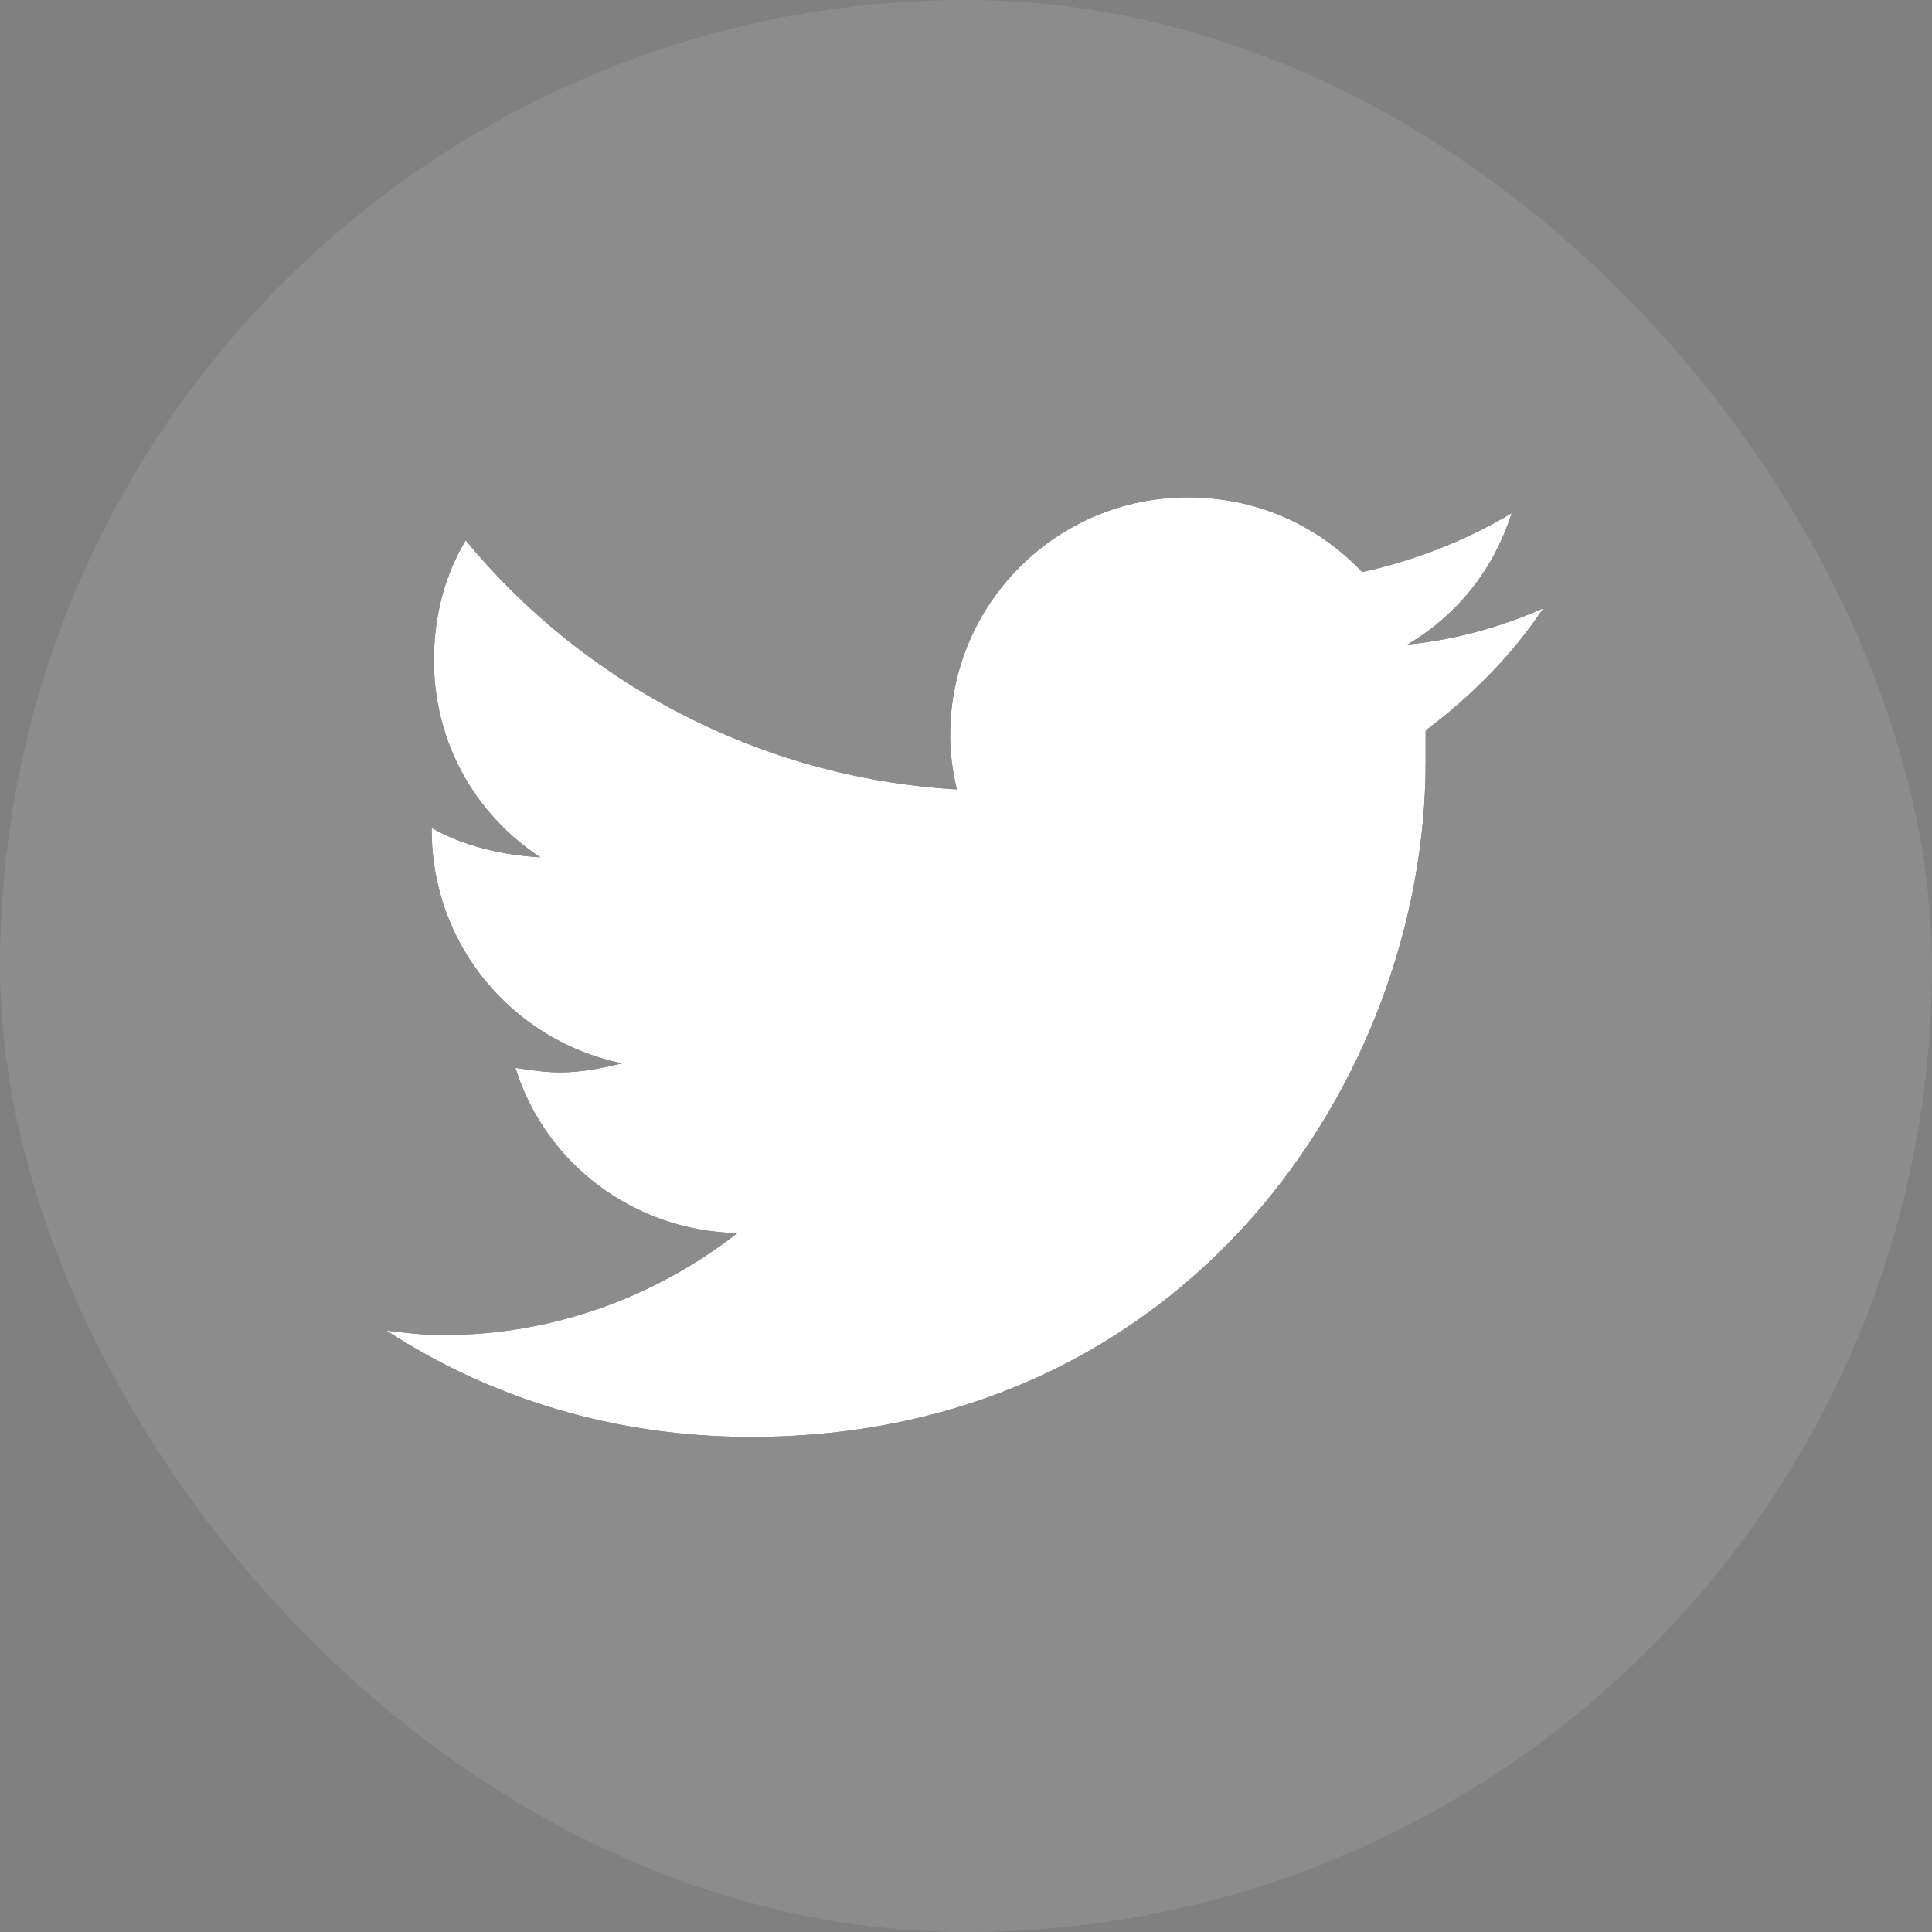 <svg width="40" height="40" viewBox="0 0 40 40" fill="none" xmlns="http://www.w3.org/2000/svg">
<rect x="0" y="0" width="40" height="40" fill="#808080" stroke="none"/>
<rect opacity="0.1" width="40" height="40" rx="20" fill="white"/>
<path d="M29.516 15.125C30.453 14.422 31.297 13.578 31.953 12.594C31.109 12.969 30.125 13.25 29.141 13.344C30.172 12.734 30.922 11.797 31.297 10.625C30.359 11.188 29.281 11.609 28.203 11.844C27.266 10.859 26 10.297 24.594 10.297C21.875 10.297 19.672 12.5 19.672 15.219C19.672 15.594 19.719 15.969 19.812 16.344C15.734 16.109 12.078 14.141 9.641 11.188C9.219 11.891 8.984 12.734 8.984 13.672C8.984 15.359 9.828 16.859 11.188 17.75C10.391 17.703 9.594 17.516 8.938 17.141V17.188C8.938 19.578 10.625 21.547 12.875 22.016C12.5 22.109 12.031 22.203 11.609 22.203C11.281 22.203 11 22.156 10.672 22.109C11.281 24.078 13.109 25.484 15.266 25.531C13.578 26.844 11.469 27.641 9.172 27.641C8.75 27.641 8.375 27.594 8 27.547C10.156 28.953 12.734 29.75 15.547 29.75C24.594 29.75 29.516 22.297 29.516 15.781C29.516 15.547 29.516 15.359 29.516 15.125Z" fill="#000B2D"/>
<path d="M29.516 15.125C30.453 14.422 31.297 13.578 31.953 12.594C31.109 12.969 30.125 13.25 29.141 13.344C30.172 12.734 30.922 11.797 31.297 10.625C30.359 11.188 29.281 11.609 28.203 11.844C27.266 10.859 26 10.297 24.594 10.297C21.875 10.297 19.672 12.5 19.672 15.219C19.672 15.594 19.719 15.969 19.812 16.344C15.734 16.109 12.078 14.141 9.641 11.188C9.219 11.891 8.984 12.734 8.984 13.672C8.984 15.359 9.828 16.859 11.188 17.75C10.391 17.703 9.594 17.516 8.938 17.141V17.188C8.938 19.578 10.625 21.547 12.875 22.016C12.5 22.109 12.031 22.203 11.609 22.203C11.281 22.203 11 22.156 10.672 22.109C11.281 24.078 13.109 25.484 15.266 25.531C13.578 26.844 11.469 27.641 9.172 27.641C8.75 27.641 8.375 27.594 8 27.547C10.156 28.953 12.734 29.75 15.547 29.75C24.594 29.75 29.516 22.297 29.516 15.781C29.516 15.547 29.516 15.359 29.516 15.125Z" fill="white"/>
</svg>
